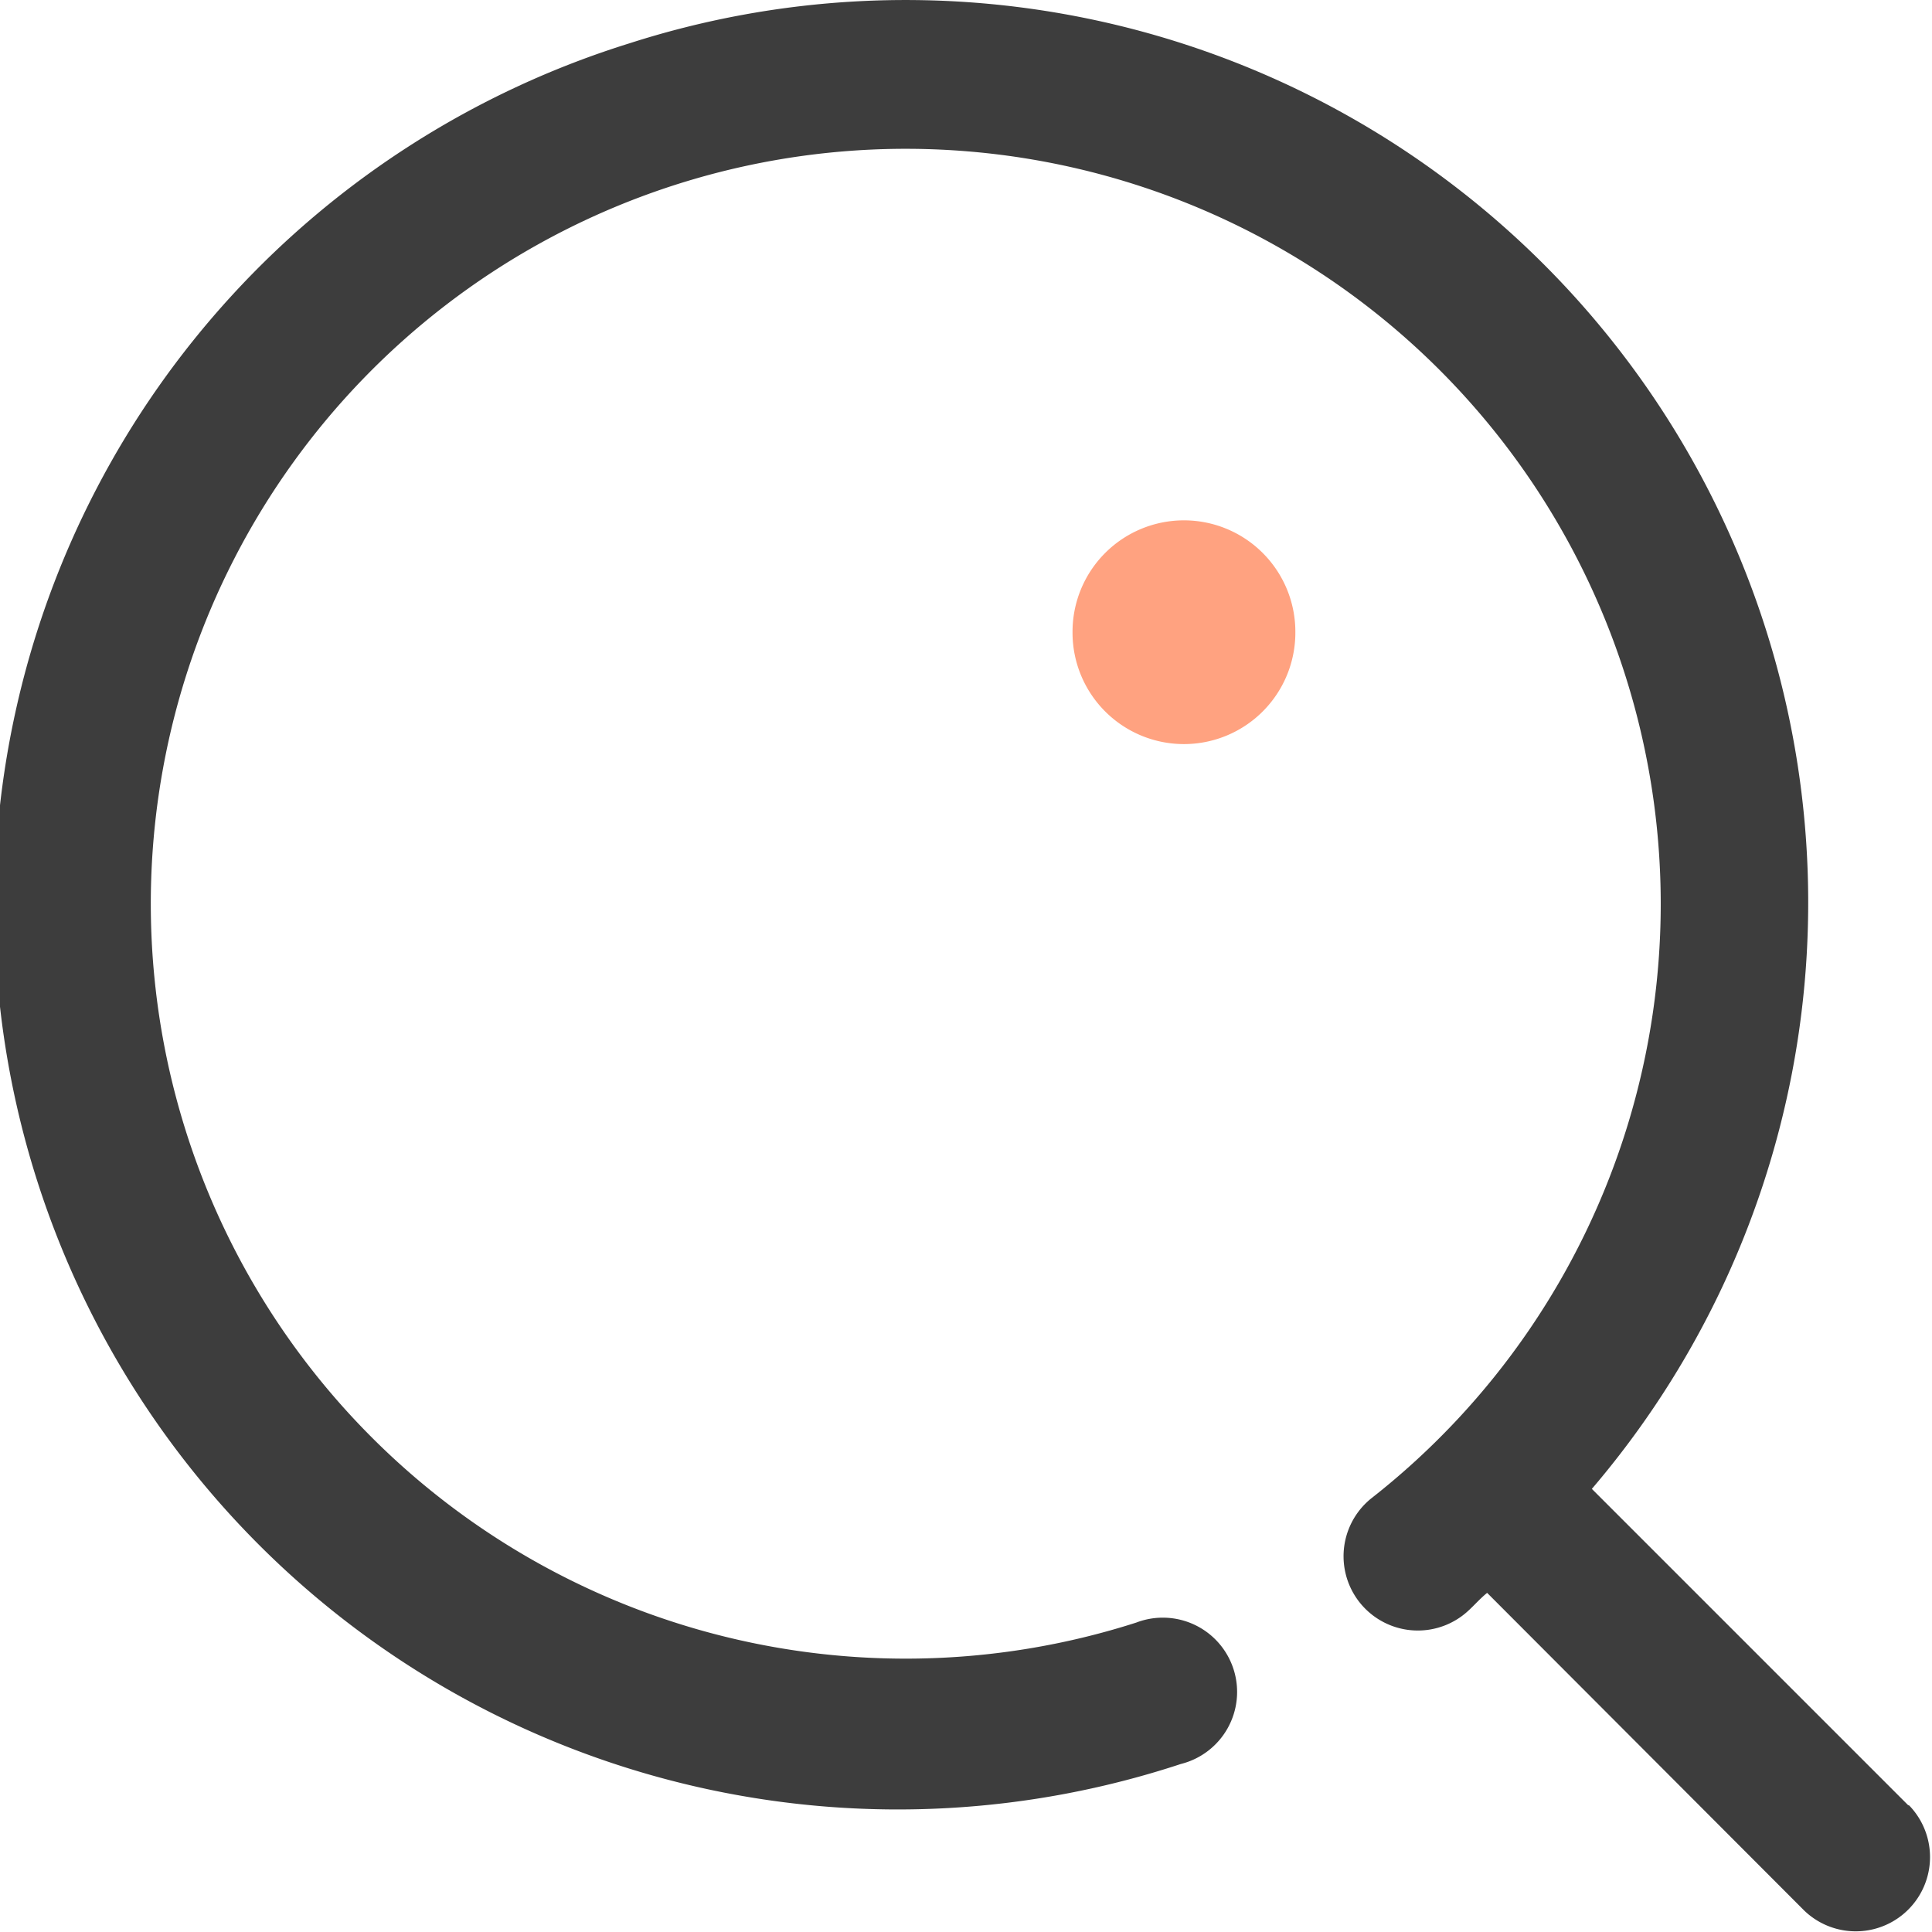 <?xml version="1.0" standalone="no"?><!DOCTYPE svg PUBLIC "-//W3C//DTD SVG 1.1//EN" "http://www.w3.org/Graphics/SVG/1.1/DTD/svg11.dtd"><svg t="1719727595237" class="icon" viewBox="0 0 1024 1024" version="1.1" xmlns="http://www.w3.org/2000/svg" p-id="6406" width="48" height="48" xmlns:xlink="http://www.w3.org/1999/xlink"><path d="M1011.339 956.762l-167.622-167.622A478.381 478.381 0 0 0 333.527 22.99a478.853 478.853 0 1 0 292.335 911.963 39.366 39.366 0 1 0-23.62-74.954 400.121 400.121 0 1 1 258.795-503.261 400.121 400.121 0 0 1-133.846 437.125 39.366 39.366 0 0 0 48.578 61.963c4.409-3.464 7.873-7.873 12.44-11.574l168.016 168.331a39.366 39.366 0 0 0 55.664-55.664z" fill="#3D3D3D" p-id="6407" data-spm-anchor-id="a313x.search_index.0.i23.4eed3a81rTF4GR" class="selected"></path><path d="M627.516 335.087m-59.05 0a59.05 59.05 0 1 0 118.099 0 59.05 59.05 0 1 0-118.099 0Z" fill="#FFA280" p-id="6408"></path></svg>